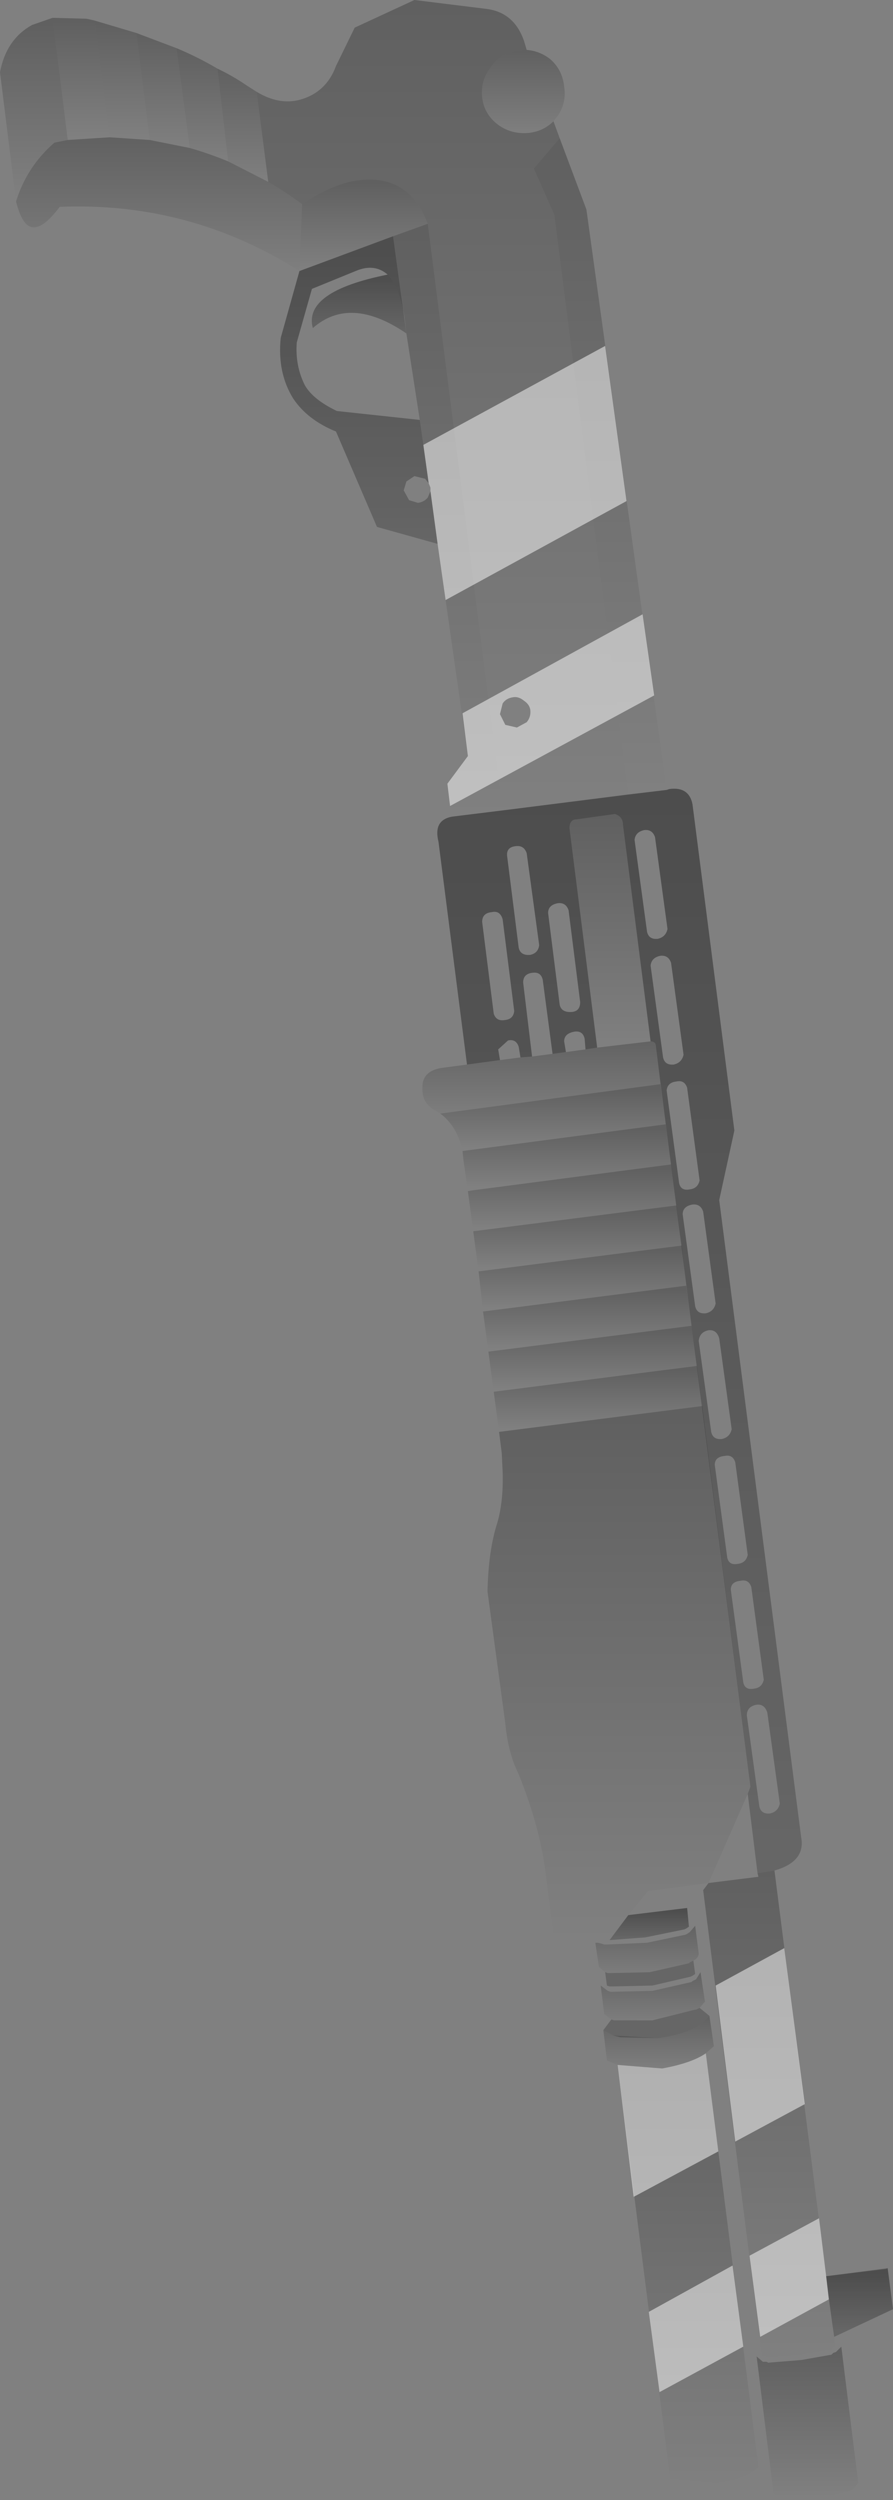 <?xml version="1.0" encoding="UTF-8" standalone="no"?>
<svg xmlns:xlink="http://www.w3.org/1999/xlink" height="140.2px" width="50.1px" xmlns="http://www.w3.org/2000/svg">
  <rect width="100%" height="100%" fill="#808080" stroke="none"/>
  <g transform="matrix(1.0, 0.0, 0.0, 1.0, 60.65, -62.5)">
    <path d="M-55.35 63.65 L-53.0 64.35 -52.25 70.35 -54.5 70.2 -55.35 63.65" fill="url(#gradient0)" fill-rule="evenodd" stroke="none"/>
    <path d="M-53.0 64.35 L-50.75 65.2 -50.0 70.8 -52.25 70.35 -53.0 64.35" fill="url(#gradient1)" fill-rule="evenodd" stroke="none"/>
    <path d="M-59.75 73.8 L-60.65 66.55 Q-60.3 64.7 -58.85 63.9 L-57.7 63.5 -56.85 70.35 -57.6 70.5 Q-59.15 71.85 -59.75 73.8" fill="url(#gradient2)" fill-rule="evenodd" stroke="none"/>
    <path d="M-57.7 63.5 L-55.8 63.55 -55.35 63.65 -54.5 70.2 -56.85 70.35 -57.7 63.5" fill="url(#gradient3)" fill-rule="evenodd" stroke="none"/>
    <path d="M-43.85 77.7 Q-50.0 73.8 -57.3 74.1 -58.2 75.3 -58.8 75.25 -59.4 75.2 -59.75 73.8 -59.15 71.85 -57.6 70.5 L-56.85 70.35 -54.5 70.2 -52.25 70.35 -50.0 70.8 Q-48.95 71.1 -47.85 71.55 L-45.6 72.7 Q-44.65 73.25 -43.7 73.95 L-43.85 77.7" fill="url(#gradient4)" fill-rule="evenodd" stroke="none"/>
    <path d="M-46.25 67.65 Q-45.0 68.4 -43.85 68.1 -42.35 67.7 -41.8 66.2 L-40.75 64.05 -37.4 62.5 -33.35 63.0 Q-31.8 63.2 -31.25 64.8 L-31.1 65.3 -31.55 65.35 Q-32.55 65.45 -33.1 66.25 -33.7 67.0 -33.6 67.95 -33.5 68.9 -32.7 69.5 -31.95 70.05 -30.95 69.95 -30.15 69.85 -29.6 69.3 L-29.25 70.25 -30.7 71.95 -29.55 74.55 -25.4 107.05 -32.45 107.95 -36.65 75.05 Q-37.8 72.0 -41.05 72.7 -42.4 73.05 -43.7 73.95 -44.65 73.25 -45.6 72.7 L-46.25 67.65 M-32.6 102.55 L-32.3 103.15 -31.65 103.3 -31.1 103.0 Q-30.85 102.7 -30.9 102.3 -30.95 102.0 -31.25 101.8 -31.55 101.55 -31.85 101.6 -32.25 101.65 -32.45 101.95 L-32.6 102.55" fill="url(#gradient5)" fill-rule="evenodd" stroke="none"/>
    <path d="M-48.45 66.35 Q-47.6 66.75 -46.8 67.3 L-46.25 67.65 -45.6 72.7 -47.85 71.55 -48.45 66.35" fill="url(#gradient6)" fill-rule="evenodd" stroke="none"/>
    <path d="M-50.75 65.2 Q-49.55 65.7 -48.45 66.35 L-47.85 71.55 Q-48.95 71.1 -50.0 70.8 L-50.75 65.2" fill="url(#gradient7)" fill-rule="evenodd" stroke="none"/>
    <path d="M-43.7 73.95 Q-42.4 73.05 -41.05 72.7 -37.8 72.0 -36.65 75.05 L-38.6 75.75 -43.85 77.7 -43.7 73.95" fill="url(#gradient8)" fill-rule="evenodd" stroke="none"/>
    <path d="M-36.1 93.0 L-39.5 92.05 -41.8 86.7 Q-43.4 86.05 -44.2 84.85 -45.1 83.4 -44.9 81.45 L-43.85 77.7 -38.6 75.75 -37.95 80.3 Q-38.25 78.55 -38.9 77.9 -39.65 77.25 -40.7 77.7 L-43.15 78.7 -44.0 81.7 Q-44.1 83.0 -43.55 84.1 -43.1 84.9 -41.75 85.55 L-37.1 86.05 -36.6 89.6 -36.8 89.35 -37.4 89.2 -37.85 89.5 -38.0 90.0 -37.7 90.55 -37.2 90.7 Q-36.85 90.65 -36.65 90.4 L-36.5 90.05 -36.1 93.0" fill="url(#gradient9)" fill-rule="evenodd" stroke="none"/>
    <path d="M-31.1 65.3 Q-30.4 65.35 -29.8 65.8 -29.1 66.4 -29.0 67.35 -28.85 68.3 -29.4 69.05 L-29.6 69.3 Q-30.15 69.85 -30.95 69.95 -31.95 70.05 -32.7 69.5 -33.5 68.9 -33.6 67.95 -33.7 67.0 -33.1 66.25 -32.55 65.45 -31.55 65.35 L-31.1 65.3" fill="url(#gradient10)" fill-rule="evenodd" stroke="none"/>
    <path d="M-29.25 70.25 L-27.75 74.25 -23.25 106.8 -25.4 107.05 -29.55 74.55 -30.7 71.95 -29.25 70.25" fill="url(#gradient11)" fill-rule="evenodd" stroke="none"/>
    <path d="M-35.3 108.3 L-35.55 106.45 -34.4 104.9 -36.1 93.0 -36.5 90.05 -36.5 89.85 -36.6 89.6 -37.1 86.05 -37.85 81.2 -37.95 80.3 -38.6 75.75 -36.65 75.05 -32.45 107.95 -35.3 108.3" fill="url(#gradient12)" fill-rule="evenodd" stroke="none"/>
    <path d="M-37.85 81.2 Q-41.0 79.05 -43.1 80.9 -43.65 78.85 -38.9 77.9 -38.25 78.55 -37.95 80.3 L-37.85 81.2" fill="url(#gradient13)" fill-rule="evenodd" stroke="none"/>
    <path d="M-23.25 106.8 L-23.1 106.75 Q-22.0 106.6 -21.8 107.6 L-19.45 125.9 -20.3 129.8 -15.7 165.55 Q-15.45 166.9 -17.2 167.4 L-18.15 167.55 -18.7 163.1 -18.55 162.7 -21.25 141.35 -21.55 139.1 -21.85 136.85 -22.15 134.6 -22.4 132.35 -22.7 130.1 -23.0 127.8 -23.3 125.55 -23.6 123.3 -23.85 121.2 Q-23.85 120.9 -24.15 120.9 L-25.7 108.75 Q-25.7 108.3 -26.15 108.15 L-28.3 108.45 Q-28.7 108.45 -28.7 108.95 L-27.15 121.25 -27.8 121.35 -27.85 120.75 Q-27.95 120.3 -28.4 120.35 -29.0 120.45 -29.0 120.9 L-28.9 121.5 -29.65 121.6 -30.2 117.45 Q-30.3 117.0 -30.75 117.05 -31.3 117.1 -31.3 117.6 L-30.8 121.75 -31.45 121.8 -31.55 121.2 Q-31.7 120.75 -32.15 120.85 L-32.7 121.35 -32.6 121.95 -34.45 122.2 -36.05 109.7 Q-36.35 108.5 -35.3 108.3 L-32.45 107.95 -25.4 107.05 -23.25 106.8 M-24.5 109.05 Q-25.0 109.15 -25.05 109.6 L-24.35 114.75 Q-24.25 115.2 -23.75 115.15 -23.3 115.05 -23.2 114.6 L-23.9 109.45 Q-24.05 109.0 -24.5 109.05 M-31.7 109.95 Q-32.25 110.0 -32.2 110.5 L-31.55 115.65 Q-31.45 116.1 -30.9 116.05 -30.45 115.95 -30.4 115.5 L-31.1 110.35 Q-31.25 109.9 -31.7 109.95 M-33.05 113.65 Q-33.6 113.7 -33.6 114.2 L-32.95 119.35 Q-32.8 119.8 -32.3 119.7 -31.85 119.65 -31.8 119.2 L-32.45 114.05 Q-32.6 113.55 -33.05 113.65 M-24.15 116.65 L-23.45 121.8 Q-23.35 122.25 -22.85 122.2 -22.4 122.1 -22.3 121.65 L-23.0 116.5 Q-23.15 116.05 -23.6 116.1 -24.1 116.2 -24.15 116.65 M-29.9 113.7 L-29.25 118.85 Q-29.15 119.3 -28.55 119.25 -28.1 119.2 -28.1 118.7 L-28.75 113.55 Q-28.9 113.1 -29.35 113.15 -29.9 113.25 -29.9 113.7 M-22.7 123.15 Q-23.2 123.2 -23.25 123.65 L-22.55 128.85 Q-22.45 129.3 -21.95 129.2 -21.5 129.15 -21.4 128.7 L-22.1 123.5 Q-22.25 123.05 -22.7 123.15 M-21.8 130.05 Q-22.35 130.15 -22.35 130.6 L-21.65 135.75 Q-21.55 136.2 -21.05 136.15 -20.6 136.05 -20.5 135.6 L-21.2 130.45 Q-21.35 130.0 -21.8 130.05 M-20.75 142.8 Q-20.65 143.25 -20.15 143.2 -19.7 143.1 -19.6 142.65 L-20.3 137.55 Q-20.45 137.05 -20.9 137.1 -21.4 137.2 -21.45 137.7 L-20.75 142.8 M-20.0 144.15 Q-20.55 144.2 -20.55 144.65 L-19.85 149.85 Q-19.75 150.3 -19.25 150.2 -18.8 150.15 -18.7 149.7 L-19.4 144.5 Q-19.55 144.05 -20.0 144.15 M-19.1 151.15 Q-19.65 151.2 -19.65 151.65 L-18.95 156.85 Q-18.85 157.3 -18.35 157.2 -17.9 157.15 -17.8 156.7 L-18.5 151.5 Q-18.65 151.05 -19.1 151.15 M-18.75 158.7 L-18.05 163.8 Q-17.95 164.25 -17.45 164.2 -17.0 164.1 -16.9 163.65 L-17.6 158.55 Q-17.75 158.05 -18.2 158.1 -18.75 158.2 -18.75 158.7" fill="url(#gradient14)" fill-rule="evenodd" stroke="none"/>
    <path d="M-27.15 121.25 L-28.7 108.95 Q-28.7 108.45 -28.3 108.45 L-26.15 108.15 Q-25.7 108.3 -25.7 108.75 L-24.15 120.9 -27.15 121.25" fill="url(#gradient15)" fill-rule="evenodd" stroke="none"/>
    <path d="M-35.95 124.95 L-36.35 124.7 Q-37.0 124.3 -36.95 123.45 -36.95 122.6 -35.95 122.4 L-34.45 122.2 -32.6 121.95 -31.45 121.8 -30.8 121.75 -29.65 121.6 -28.9 121.5 -27.8 121.35 -27.15 121.25 -24.15 120.9 Q-23.85 120.9 -23.85 121.2 L-23.6 123.3 -35.95 124.95" fill="url(#gradient16)" fill-rule="evenodd" stroke="none"/>
    <path d="M-34.4 129.3 L-34.65 127.55 -34.7 127.05 -23.3 125.55 -23.0 127.8 -34.1 129.25 -34.4 129.3" fill="url(#gradient17)" fill-rule="evenodd" stroke="none"/>
    <path d="M-33.8 133.8 L-34.1 131.55 -22.7 130.1 -22.4 132.35 -33.8 133.8" fill="url(#gradient18)" fill-rule="evenodd" stroke="none"/>
    <path d="M-33.55 136.05 L-33.8 133.8 -22.4 132.35 -22.15 134.6 -33.55 136.05" fill="url(#gradient19)" fill-rule="evenodd" stroke="none"/>
    <path d="M-34.1 131.55 L-34.4 129.3 -34.1 129.25 -23.0 127.8 -22.7 130.1 -34.1 131.55" fill="url(#gradient20)" fill-rule="evenodd" stroke="none"/>
    <path d="M-34.7 127.05 Q-35.0 125.65 -35.95 124.95 L-23.6 123.3 -23.3 125.55 -34.7 127.05" fill="url(#gradient21)" fill-rule="evenodd" stroke="none"/>
    <path d="M-32.95 140.55 L-33.25 138.3 -21.85 136.85 -21.55 139.1 -32.95 140.55" fill="url(#gradient22)" fill-rule="evenodd" stroke="none"/>
    <path d="M-20.9 168.1 L-24.3 168.55 -25.4 169.9 -26.45 171.3 -26.5 171.3 -26.95 171.4 -27.1 171.45 -27.25 171.45 Q-28.75 171.55 -29.6 171.0 L-30.0 167.85 Q-30.3 165.1 -31.55 162.0 -32.15 160.8 -32.3 159.15 L-33.3 151.75 Q-33.25 149.45 -32.75 147.9 -32.4 146.7 -32.45 145.05 L-32.5 144.0 -32.65 142.8 -21.25 141.35 -18.55 162.7 -18.7 163.1 -20.9 168.1" fill="url(#gradient23)" fill-rule="evenodd" stroke="none"/>
    <path d="M-32.65 142.8 L-32.95 140.55 -21.55 139.1 -21.25 141.35 -32.65 142.8" fill="url(#gradient24)" fill-rule="evenodd" stroke="none"/>
    <path d="M-33.25 138.3 L-33.55 136.05 -22.15 134.6 -21.85 136.85 -33.25 138.3" fill="url(#gradient25)" fill-rule="evenodd" stroke="none"/>
    <path d="M-17.2 167.4 L-14.3 190.15 -13.85 193.55 -13.85 193.75 -13.8 194.1 -13.95 194.15 -14.0 194.25 -15.75 194.55 -17.6 194.7 -17.7 194.65 -17.9 194.65 -21.2 168.5 -20.9 168.1 -18.1 167.75 -18.15 167.55 -17.2 167.4" fill="url(#gradient26)" fill-rule="evenodd" stroke="none"/>
    <path d="M-27.1 171.45 L-26.9 171.5 -26.75 171.55 -26.6 171.55 -24.35 171.45 -22.2 171.0 -22.1 170.95 -21.95 170.85 -21.65 170.5 -21.45 172.05 Q-21.45 172.3 -21.75 172.45 L-21.95 172.55 -22.0 172.6 -24.2 173.1 -26.45 173.15 -26.55 173.15 -26.7 173.1 -27.05 172.8 -27.25 171.45 -27.1 171.45" fill="url(#gradient27)" fill-rule="evenodd" stroke="none"/>
    <path d="M-25.4 169.9 L-22.1 169.5 -22.0 170.55 -22.15 170.65 -22.25 170.7 -24.45 171.15 -26.45 171.3 -25.4 169.9" fill="url(#gradient28)" fill-rule="evenodd" stroke="none"/>
    <path d="M-21.1 174.75 L-21.4 175.1 -21.6 175.2 -21.65 175.2 -23.85 175.75 -26.1 175.8 -26.2 175.8 -26.35 175.75 -26.75 175.45 -26.95 173.85 -26.55 174.15 -26.4 174.2 -26.3 174.2 -24.05 174.15 -21.85 173.65 -21.8 173.6 -21.6 173.5 -21.35 173.1 -21.1 174.75" fill="url(#gradient29)" fill-rule="evenodd" stroke="none"/>
    <path d="M-26.0 178.3 L-26.6 178.05 -26.8 176.35 -26.25 176.65 -23.7 176.8 Q-22.05 176.55 -21.3 176.0 L-20.85 175.55 -20.6 177.25 -21.05 177.65 Q-21.85 178.2 -23.5 178.5 L-26.0 178.3" fill="url(#gradient30)" fill-rule="evenodd" stroke="none"/>
    <path d="M-26.0 178.3 L-23.5 178.5 Q-21.85 178.2 -21.05 177.65 L-18.1 200.85 Q-18.8 201.55 -20.5 201.75 L-23.05 201.5 -26.0 178.3" fill="url(#gradient31)" fill-rule="evenodd" stroke="none"/>
    <path d="M-14.3 190.15 L-10.85 189.7 -10.55 192.0 -13.85 193.55 -14.3 190.15" fill="url(#gradient32)" fill-rule="evenodd" stroke="none"/>
    <path d="M-17.85 194.95 L-17.65 194.95 -17.55 195.0 -15.7 194.85 -14.0 194.55 -13.9 194.45 -13.75 194.4 -13.45 194.1 -12.5 201.75 -12.75 202.05 -12.9 202.15 -13.0 202.2 -14.75 202.6 -16.55 202.65 -16.65 202.65 -16.85 202.6 -17.25 202.35 -18.2 194.65 -17.85 194.95" fill="url(#gradient33)" fill-rule="evenodd" stroke="none"/>
    <path d="M-36.1 93.0 L-36.5 90.05 -36.5 89.85 -36.6 89.6 -36.9 87.45 -26.7 81.9 -25.5 90.6 -35.65 96.15 -36.1 93.0 M-32.45 101.95 L-32.6 102.55 -32.3 103.15 -31.65 103.3 -31.1 103.0 Q-30.85 102.7 -30.9 102.3 -30.95 102.0 -31.25 101.8 -31.55 101.55 -31.85 101.6 -32.25 101.65 -32.45 101.95 M-34.7 102.5 L-24.6 96.95 -23.95 101.5 -35.4 107.7 -35.55 106.45 -34.4 104.9 -34.7 102.5 M-23.5 178.5 Q-21.85 178.2 -21.05 177.65 L-20.35 183.15 -25.1 185.7 -26.0 178.3 -23.5 178.5 M-24.25 192.15 L-19.55 189.55 -18.95 194.1 -23.65 196.65 -24.25 192.15 M-19.4 182.6 L-20.5 173.85 -16.65 171.75 -15.5 180.5 -19.4 182.6 M-14.3 190.15 L-14.15 191.45 -18.0 193.55 -18.6 189.0 -14.7 186.9 -14.3 190.15" fill="#ffffff" fill-opacity="0.502" fill-rule="evenodd" stroke="none"/>
    <path d="M-36.1 93.0 L-39.5 92.05 -41.8 86.7 Q-43.4 86.05 -44.2 84.85 -45.1 83.4 -44.9 81.45 L-43.85 77.7 -38.6 75.75 -37.85 81.2 Q-41.0 79.05 -43.1 80.9 -43.65 78.85 -38.9 77.9 -39.65 77.25 -40.7 77.7 L-43.15 78.7 -44.0 81.7 Q-44.1 83.0 -43.55 84.1 -43.1 84.9 -41.75 85.55 L-37.1 86.05 -36.9 87.45 -36.6 89.6 -36.8 89.35 -37.4 89.2 -37.85 89.5 -38.0 90.0 -37.7 90.55 -37.2 90.7 Q-36.85 90.65 -36.65 90.4 L-36.5 90.05 -36.1 93.0 M-25.05 109.6 L-24.35 114.75 Q-24.25 115.2 -23.75 115.15 -23.3 115.05 -23.2 114.6 L-23.9 109.45 Q-24.05 109.0 -24.5 109.05 -25.0 109.15 -25.05 109.6 M-28.3 108.45 Q-28.7 108.45 -28.7 108.95 L-27.15 121.2 -27.15 121.25 -27.8 121.35 -27.85 120.75 Q-27.95 120.3 -28.4 120.35 -29.0 120.45 -29.0 120.9 L-28.9 121.5 -29.65 121.6 -30.2 117.45 Q-30.3 117.0 -30.75 117.05 -31.3 117.1 -31.3 117.6 L-30.8 121.75 -31.45 121.8 -31.55 121.2 Q-31.7 120.75 -32.15 120.85 L-32.7 121.35 -32.6 121.95 -34.45 122.2 -36.05 109.7 Q-36.35 108.5 -35.3 108.3 L-23.25 106.8 -23.1 106.75 Q-22.0 106.6 -21.8 107.6 L-19.45 125.9 -20.3 129.8 -15.7 165.55 Q-15.45 166.9 -17.2 167.4 L-18.15 167.55 -18.7 163.1 -18.55 162.7 -23.85 121.2 Q-23.85 120.9 -24.15 120.9 L-25.7 108.75 Q-25.7 108.3 -26.15 108.15 L-28.3 108.45 M-32.2 110.5 L-31.55 115.65 Q-31.45 116.1 -30.9 116.05 -30.45 115.95 -30.4 115.5 L-31.1 110.35 Q-31.25 109.9 -31.7 109.95 -32.25 110.0 -32.2 110.5 M-33.6 114.2 L-32.95 119.35 Q-32.8 119.8 -32.3 119.7 -31.85 119.65 -31.8 119.2 L-32.45 114.05 Q-32.6 113.55 -33.05 113.65 -33.6 113.7 -33.6 114.2 M-23.6 116.1 Q-24.1 116.2 -24.15 116.65 L-23.45 121.8 Q-23.35 122.25 -22.85 122.2 -22.4 122.1 -22.3 121.65 L-23.0 116.5 Q-23.15 116.05 -23.6 116.1 M-29.9 113.7 L-29.25 118.85 Q-29.15 119.3 -28.55 119.25 -28.1 119.2 -28.1 118.7 L-28.75 113.55 Q-28.9 113.1 -29.35 113.15 -29.9 113.25 -29.9 113.7 M-22.7 123.15 Q-23.2 123.2 -23.25 123.65 L-22.55 128.85 Q-22.45 129.3 -21.95 129.2 -21.5 129.15 -21.4 128.7 L-22.1 123.5 Q-22.25 123.05 -22.7 123.15 M-22.35 130.6 L-21.65 135.75 Q-21.55 136.2 -21.05 136.15 -20.6 136.05 -20.5 135.6 L-21.2 130.45 Q-21.35 130.0 -21.8 130.05 -22.35 130.15 -22.35 130.6 M-20.9 137.1 Q-21.4 137.2 -21.45 137.7 L-20.75 142.8 Q-20.65 143.25 -20.15 143.2 -19.7 143.1 -19.6 142.65 L-20.3 137.55 Q-20.45 137.05 -20.9 137.1 M-20.0 144.15 Q-20.55 144.2 -20.55 144.65 L-19.85 149.85 Q-19.75 150.3 -19.25 150.2 -18.8 150.15 -18.7 149.7 L-19.4 144.5 Q-19.55 144.05 -20.0 144.15 M-19.1 151.15 Q-19.65 151.2 -19.65 151.65 L-18.95 156.85 Q-18.85 157.3 -18.35 157.2 -17.9 157.15 -17.8 156.7 L-18.5 151.5 Q-18.65 151.05 -19.1 151.15 M-18.2 158.1 Q-18.75 158.2 -18.75 158.7 L-18.05 163.8 Q-17.95 164.25 -17.45 164.2 -17.0 164.1 -16.9 163.65 L-17.6 158.55 Q-17.75 158.05 -18.2 158.1 M-26.7 173.1 L-26.55 173.15 -26.45 173.15 -24.2 173.1 -22.0 172.6 -21.95 172.55 -21.75 172.45 -21.65 173.2 -21.8 173.3 -21.9 173.35 -24.05 173.85 -26.3 173.9 -26.45 173.9 -26.6 173.85 -26.7 173.1 M-25.4 169.9 L-22.1 169.5 -22.0 170.55 -22.15 170.65 -22.25 170.7 -24.45 171.15 -26.45 171.3 -25.4 169.9 M-21.6 175.2 L-21.4 175.1 -20.85 175.55 -21.3 176.0 Q-22.05 176.55 -23.7 176.8 L-25.85 176.75 -26.25 176.65 -26.8 176.35 -26.35 175.75 -26.2 175.8 -26.1 175.8 -24.05 175.8 -23.85 175.75 -21.65 175.2 -21.6 175.2 M-14.15 191.45 L-14.3 190.15 -10.95 189.75 -10.85 189.7 -10.55 192.0 -13.85 193.55 -14.15 191.45" fill="#000000" fill-opacity="0.2" fill-rule="evenodd" stroke="none"/>
  </g>
  <defs>
    <linearGradient gradientTransform="matrix(0.0, 0.004, -0.002, 0.0, -53.75, 67.0)" gradientUnits="userSpaceOnUse" id="gradient0" spreadMethod="pad" x1="-819.2" x2="819.2">
      <stop offset="0.0" stop-color="#000000" stop-opacity="0.251"/>
      <stop offset="1.0" stop-color="#000000" stop-opacity="0.0"/>
    </linearGradient>
    <linearGradient gradientTransform="matrix(0.0, 0.004, -0.002, 0.0, -51.5, 67.55)" gradientUnits="userSpaceOnUse" id="gradient1" spreadMethod="pad" x1="-819.2" x2="819.2">
      <stop offset="0.0" stop-color="#000000" stop-opacity="0.251"/>
      <stop offset="1.0" stop-color="#000000" stop-opacity="0.0"/>
    </linearGradient>
    <linearGradient gradientTransform="matrix(0.0, 0.006, -0.002, 0.0, -58.75, 68.65)" gradientUnits="userSpaceOnUse" id="gradient2" spreadMethod="pad" x1="-819.2" x2="819.2">
      <stop offset="0.0" stop-color="#000000" stop-opacity="0.251"/>
      <stop offset="1.0" stop-color="#000000" stop-opacity="0.0"/>
    </linearGradient>
    <linearGradient gradientTransform="matrix(0.0, 0.004, -0.002, 0.0, -56.1, 66.9)" gradientUnits="userSpaceOnUse" id="gradient3" spreadMethod="pad" x1="-819.2" x2="819.2">
      <stop offset="0.0" stop-color="#000000" stop-opacity="0.251"/>
      <stop offset="1.0" stop-color="#000000" stop-opacity="0.0"/>
    </linearGradient>
    <linearGradient gradientTransform="matrix(0.0, 0.005, -0.01, 0.0, -51.7, 73.95)" gradientUnits="userSpaceOnUse" id="gradient4" spreadMethod="pad" x1="-819.2" x2="819.2">
      <stop offset="0.0" stop-color="#000000" stop-opacity="0.251"/>
      <stop offset="1.0" stop-color="#000000" stop-opacity="0.0"/>
    </linearGradient>
    <linearGradient gradientTransform="matrix(0.0, 0.028, -0.013, 0.0, -35.8, 85.2)" gradientUnits="userSpaceOnUse" id="gradient5" spreadMethod="pad" x1="-819.2" x2="819.2">
      <stop offset="0.0" stop-color="#000000" stop-opacity="0.251"/>
      <stop offset="1.0" stop-color="#000000" stop-opacity="0.0"/>
    </linearGradient>
    <linearGradient gradientTransform="matrix(0.0, 0.004, -0.002, 0.0, -47.0, 69.5)" gradientUnits="userSpaceOnUse" id="gradient6" spreadMethod="pad" x1="-819.2" x2="819.2">
      <stop offset="0.0" stop-color="#000000" stop-opacity="0.251"/>
      <stop offset="1.0" stop-color="#000000" stop-opacity="0.0"/>
    </linearGradient>
    <linearGradient gradientTransform="matrix(0.0, 0.004, -0.002, 0.0, -49.25, 68.4)" gradientUnits="userSpaceOnUse" id="gradient7" spreadMethod="pad" x1="-819.2" x2="819.2">
      <stop offset="0.0" stop-color="#000000" stop-opacity="0.251"/>
      <stop offset="1.0" stop-color="#000000" stop-opacity="0.0"/>
    </linearGradient>
    <linearGradient gradientTransform="matrix(0.0, 0.003, -0.004, 0.0, -40.25, 75.15)" gradientUnits="userSpaceOnUse" id="gradient8" spreadMethod="pad" x1="-819.2" x2="819.2">
      <stop offset="0.0" stop-color="#000000" stop-opacity="0.251"/>
      <stop offset="1.0" stop-color="#000000" stop-opacity="0.0"/>
    </linearGradient>
    <linearGradient gradientTransform="matrix(0.0, 0.011, -0.005, 0.0, -40.5, 84.35)" gradientUnits="userSpaceOnUse" id="gradient9" spreadMethod="pad" x1="-819.2" x2="819.2">
      <stop offset="0.0" stop-color="#000000" stop-opacity="0.251"/>
      <stop offset="1.0" stop-color="#000000" stop-opacity="0.0"/>
    </linearGradient>
    <linearGradient gradientTransform="matrix(0.0, 0.003, -0.003, 0.0, -31.25, 67.65)" gradientUnits="userSpaceOnUse" id="gradient10" spreadMethod="pad" x1="-819.2" x2="819.2">
      <stop offset="0.0" stop-color="#000000" stop-opacity="0.251"/>
      <stop offset="1.0" stop-color="#000000" stop-opacity="0.0"/>
    </linearGradient>
    <linearGradient gradientTransform="matrix(0.0, 0.022, -0.004, 0.0, -26.95, 88.65)" gradientUnits="userSpaceOnUse" id="gradient11" spreadMethod="pad" x1="-819.2" x2="819.2">
      <stop offset="0.0" stop-color="#000000" stop-opacity="0.251"/>
      <stop offset="1.0" stop-color="#000000" stop-opacity="0.0"/>
    </linearGradient>
    <linearGradient gradientTransform="matrix(0.0, 0.02, -0.004, 0.0, -35.55, 91.65)" gradientUnits="userSpaceOnUse" id="gradient12" spreadMethod="pad" x1="-819.2" x2="819.2">
      <stop offset="0.0" stop-color="#000000" stop-opacity="0.251"/>
      <stop offset="1.0" stop-color="#000000" stop-opacity="0.0"/>
    </linearGradient>
    <linearGradient gradientTransform="matrix(0.0, 0.002, -0.003, 0.0, -40.5, 79.55)" gradientUnits="userSpaceOnUse" id="gradient13" spreadMethod="pad" x1="-819.2" x2="819.2">
      <stop offset="0.0" stop-color="#000000" stop-opacity="0.251"/>
      <stop offset="1.0" stop-color="#000000" stop-opacity="0.0"/>
    </linearGradient>
    <linearGradient gradientTransform="matrix(0.0, 0.037, -0.013, 0.0, -25.85, 137.1)" gradientUnits="userSpaceOnUse" id="gradient14" spreadMethod="pad" x1="-819.2" x2="819.2">
      <stop offset="0.0" stop-color="#000000" stop-opacity="0.251"/>
      <stop offset="1.0" stop-color="#000000" stop-opacity="0.0"/>
    </linearGradient>
    <linearGradient gradientTransform="matrix(0.0, 0.008, -0.003, 0.0, -26.45, 114.7)" gradientUnits="userSpaceOnUse" id="gradient15" spreadMethod="pad" x1="-819.2" x2="819.2">
      <stop offset="0.0" stop-color="#000000" stop-opacity="0.251"/>
      <stop offset="1.0" stop-color="#000000" stop-opacity="0.0"/>
    </linearGradient>
    <linearGradient gradientTransform="matrix(0.0, 0.003, -0.008, 0.0, -30.25, 122.9)" gradientUnits="userSpaceOnUse" id="gradient16" spreadMethod="pad" x1="-819.2" x2="819.2">
      <stop offset="0.0" stop-color="#000000" stop-opacity="0.251"/>
      <stop offset="1.0" stop-color="#000000" stop-opacity="0.0"/>
    </linearGradient>
    <linearGradient gradientTransform="matrix(0.0, 0.002, -0.007, 0.0, -28.85, 127.4)" gradientUnits="userSpaceOnUse" id="gradient17" spreadMethod="pad" x1="-819.2" x2="819.2">
      <stop offset="0.0" stop-color="#000000" stop-opacity="0.251"/>
      <stop offset="1.0" stop-color="#000000" stop-opacity="0.0"/>
    </linearGradient>
    <linearGradient gradientTransform="matrix(0.0, 0.002, -0.007, 0.0, -28.25, 131.95)" gradientUnits="userSpaceOnUse" id="gradient18" spreadMethod="pad" x1="-819.2" x2="819.2">
      <stop offset="0.0" stop-color="#000000" stop-opacity="0.251"/>
      <stop offset="1.0" stop-color="#000000" stop-opacity="0.0"/>
    </linearGradient>
    <linearGradient gradientTransform="matrix(0.0, 0.002, -0.007, 0.0, -27.95, 134.2)" gradientUnits="userSpaceOnUse" id="gradient19" spreadMethod="pad" x1="-819.2" x2="819.2">
      <stop offset="0.0" stop-color="#000000" stop-opacity="0.251"/>
      <stop offset="1.0" stop-color="#000000" stop-opacity="0.0"/>
    </linearGradient>
    <linearGradient gradientTransform="matrix(0.0, 0.002, -0.007, 0.0, -28.55, 129.7)" gradientUnits="userSpaceOnUse" id="gradient20" spreadMethod="pad" x1="-819.2" x2="819.2">
      <stop offset="0.0" stop-color="#000000" stop-opacity="0.251"/>
      <stop offset="1.0" stop-color="#000000" stop-opacity="0.0"/>
    </linearGradient>
    <linearGradient gradientTransform="matrix(0.0, 0.002, -0.008, 0.0, -29.6, 125.2)" gradientUnits="userSpaceOnUse" id="gradient21" spreadMethod="pad" x1="-819.2" x2="819.2">
      <stop offset="0.0" stop-color="#000000" stop-opacity="0.251"/>
      <stop offset="1.0" stop-color="#000000" stop-opacity="0.0"/>
    </linearGradient>
    <linearGradient gradientTransform="matrix(0.0, 0.002, -0.007, 0.0, -27.4, 138.7)" gradientUnits="userSpaceOnUse" id="gradient22" spreadMethod="pad" x1="-819.2" x2="819.2">
      <stop offset="0.0" stop-color="#000000" stop-opacity="0.251"/>
      <stop offset="1.0" stop-color="#000000" stop-opacity="0.0"/>
    </linearGradient>
    <linearGradient gradientTransform="matrix(0.0, 0.018, -0.009, 0.0, -25.9, 156.4)" gradientUnits="userSpaceOnUse" id="gradient23" spreadMethod="pad" x1="-819.2" x2="819.2">
      <stop offset="0.0" stop-color="#000000" stop-opacity="0.251"/>
      <stop offset="1.0" stop-color="#000000" stop-opacity="0.0"/>
    </linearGradient>
    <linearGradient gradientTransform="matrix(0.0, 0.002, -0.007, 0.0, -27.1, 140.95)" gradientUnits="userSpaceOnUse" id="gradient24" spreadMethod="pad" x1="-819.2" x2="819.2">
      <stop offset="0.0" stop-color="#000000" stop-opacity="0.251"/>
      <stop offset="1.0" stop-color="#000000" stop-opacity="0.0"/>
    </linearGradient>
    <linearGradient gradientTransform="matrix(0.0, 0.002, -0.007, 0.0, -27.7, 136.45)" gradientUnits="userSpaceOnUse" id="gradient25" spreadMethod="pad" x1="-819.2" x2="819.2">
      <stop offset="0.0" stop-color="#000000" stop-opacity="0.251"/>
      <stop offset="1.0" stop-color="#000000" stop-opacity="0.0"/>
    </linearGradient>
    <linearGradient gradientTransform="matrix(0.0, 0.017, -0.004, 0.0, -17.5, 181.05)" gradientUnits="userSpaceOnUse" id="gradient26" spreadMethod="pad" x1="-819.2" x2="819.2">
      <stop offset="0.0" stop-color="#000000" stop-opacity="0.251"/>
      <stop offset="1.0" stop-color="#000000" stop-opacity="0.0"/>
    </linearGradient>
    <linearGradient gradientTransform="matrix(0.0, 0.002, -0.004, 0.0, -24.35, 171.85)" gradientUnits="userSpaceOnUse" id="gradient27" spreadMethod="pad" x1="-819.2" x2="819.2">
      <stop offset="0.0" stop-color="#000000" stop-opacity="0.251"/>
      <stop offset="1.0" stop-color="#000000" stop-opacity="0.0"/>
    </linearGradient>
    <linearGradient gradientTransform="matrix(0.0, 0.001, -0.003, 0.0, -24.2, 170.4)" gradientUnits="userSpaceOnUse" id="gradient28" spreadMethod="pad" x1="-819.2" x2="819.2">
      <stop offset="0.0" stop-color="#000000" stop-opacity="0.251"/>
      <stop offset="1.0" stop-color="#000000" stop-opacity="0.0"/>
    </linearGradient>
    <linearGradient gradientTransform="matrix(0.0, 0.002, -0.004, 0.0, -24.05, 174.45)" gradientUnits="userSpaceOnUse" id="gradient29" spreadMethod="pad" x1="-819.2" x2="819.2">
      <stop offset="0.0" stop-color="#000000" stop-opacity="0.251"/>
      <stop offset="1.0" stop-color="#000000" stop-opacity="0.0"/>
    </linearGradient>
    <linearGradient gradientTransform="matrix(0.0, 0.002, -0.004, 0.0, -23.7, 177.0)" gradientUnits="userSpaceOnUse" id="gradient30" spreadMethod="pad" x1="-819.2" x2="819.2">
      <stop offset="0.0" stop-color="#000000" stop-opacity="0.251"/>
      <stop offset="1.0" stop-color="#000000" stop-opacity="0.0"/>
    </linearGradient>
    <linearGradient gradientTransform="matrix(0.0, 0.015, -0.005, 0.0, -22.05, 189.75)" gradientUnits="userSpaceOnUse" id="gradient31" spreadMethod="pad" x1="-819.2" x2="819.2">
      <stop offset="0.0" stop-color="#000000" stop-opacity="0.251"/>
      <stop offset="1.0" stop-color="#000000" stop-opacity="0.0"/>
    </linearGradient>
    <linearGradient gradientTransform="matrix(0.0, 0.002, -0.002, 0.0, -12.4, 191.6)" gradientUnits="userSpaceOnUse" id="gradient32" spreadMethod="pad" x1="-819.2" x2="819.2">
      <stop offset="0.0" stop-color="#000000" stop-opacity="0.251"/>
      <stop offset="1.0" stop-color="#000000" stop-opacity="0.0"/>
    </linearGradient>
    <linearGradient gradientTransform="matrix(0.0, 0.005, -0.004, 0.0, -15.35, 198.4)" gradientUnits="userSpaceOnUse" id="gradient33" spreadMethod="pad" x1="-819.2" x2="819.2">
      <stop offset="0.0" stop-color="#000000" stop-opacity="0.251"/>
      <stop offset="1.0" stop-color="#000000" stop-opacity="0.0"/>
    </linearGradient>
  </defs>
</svg>
